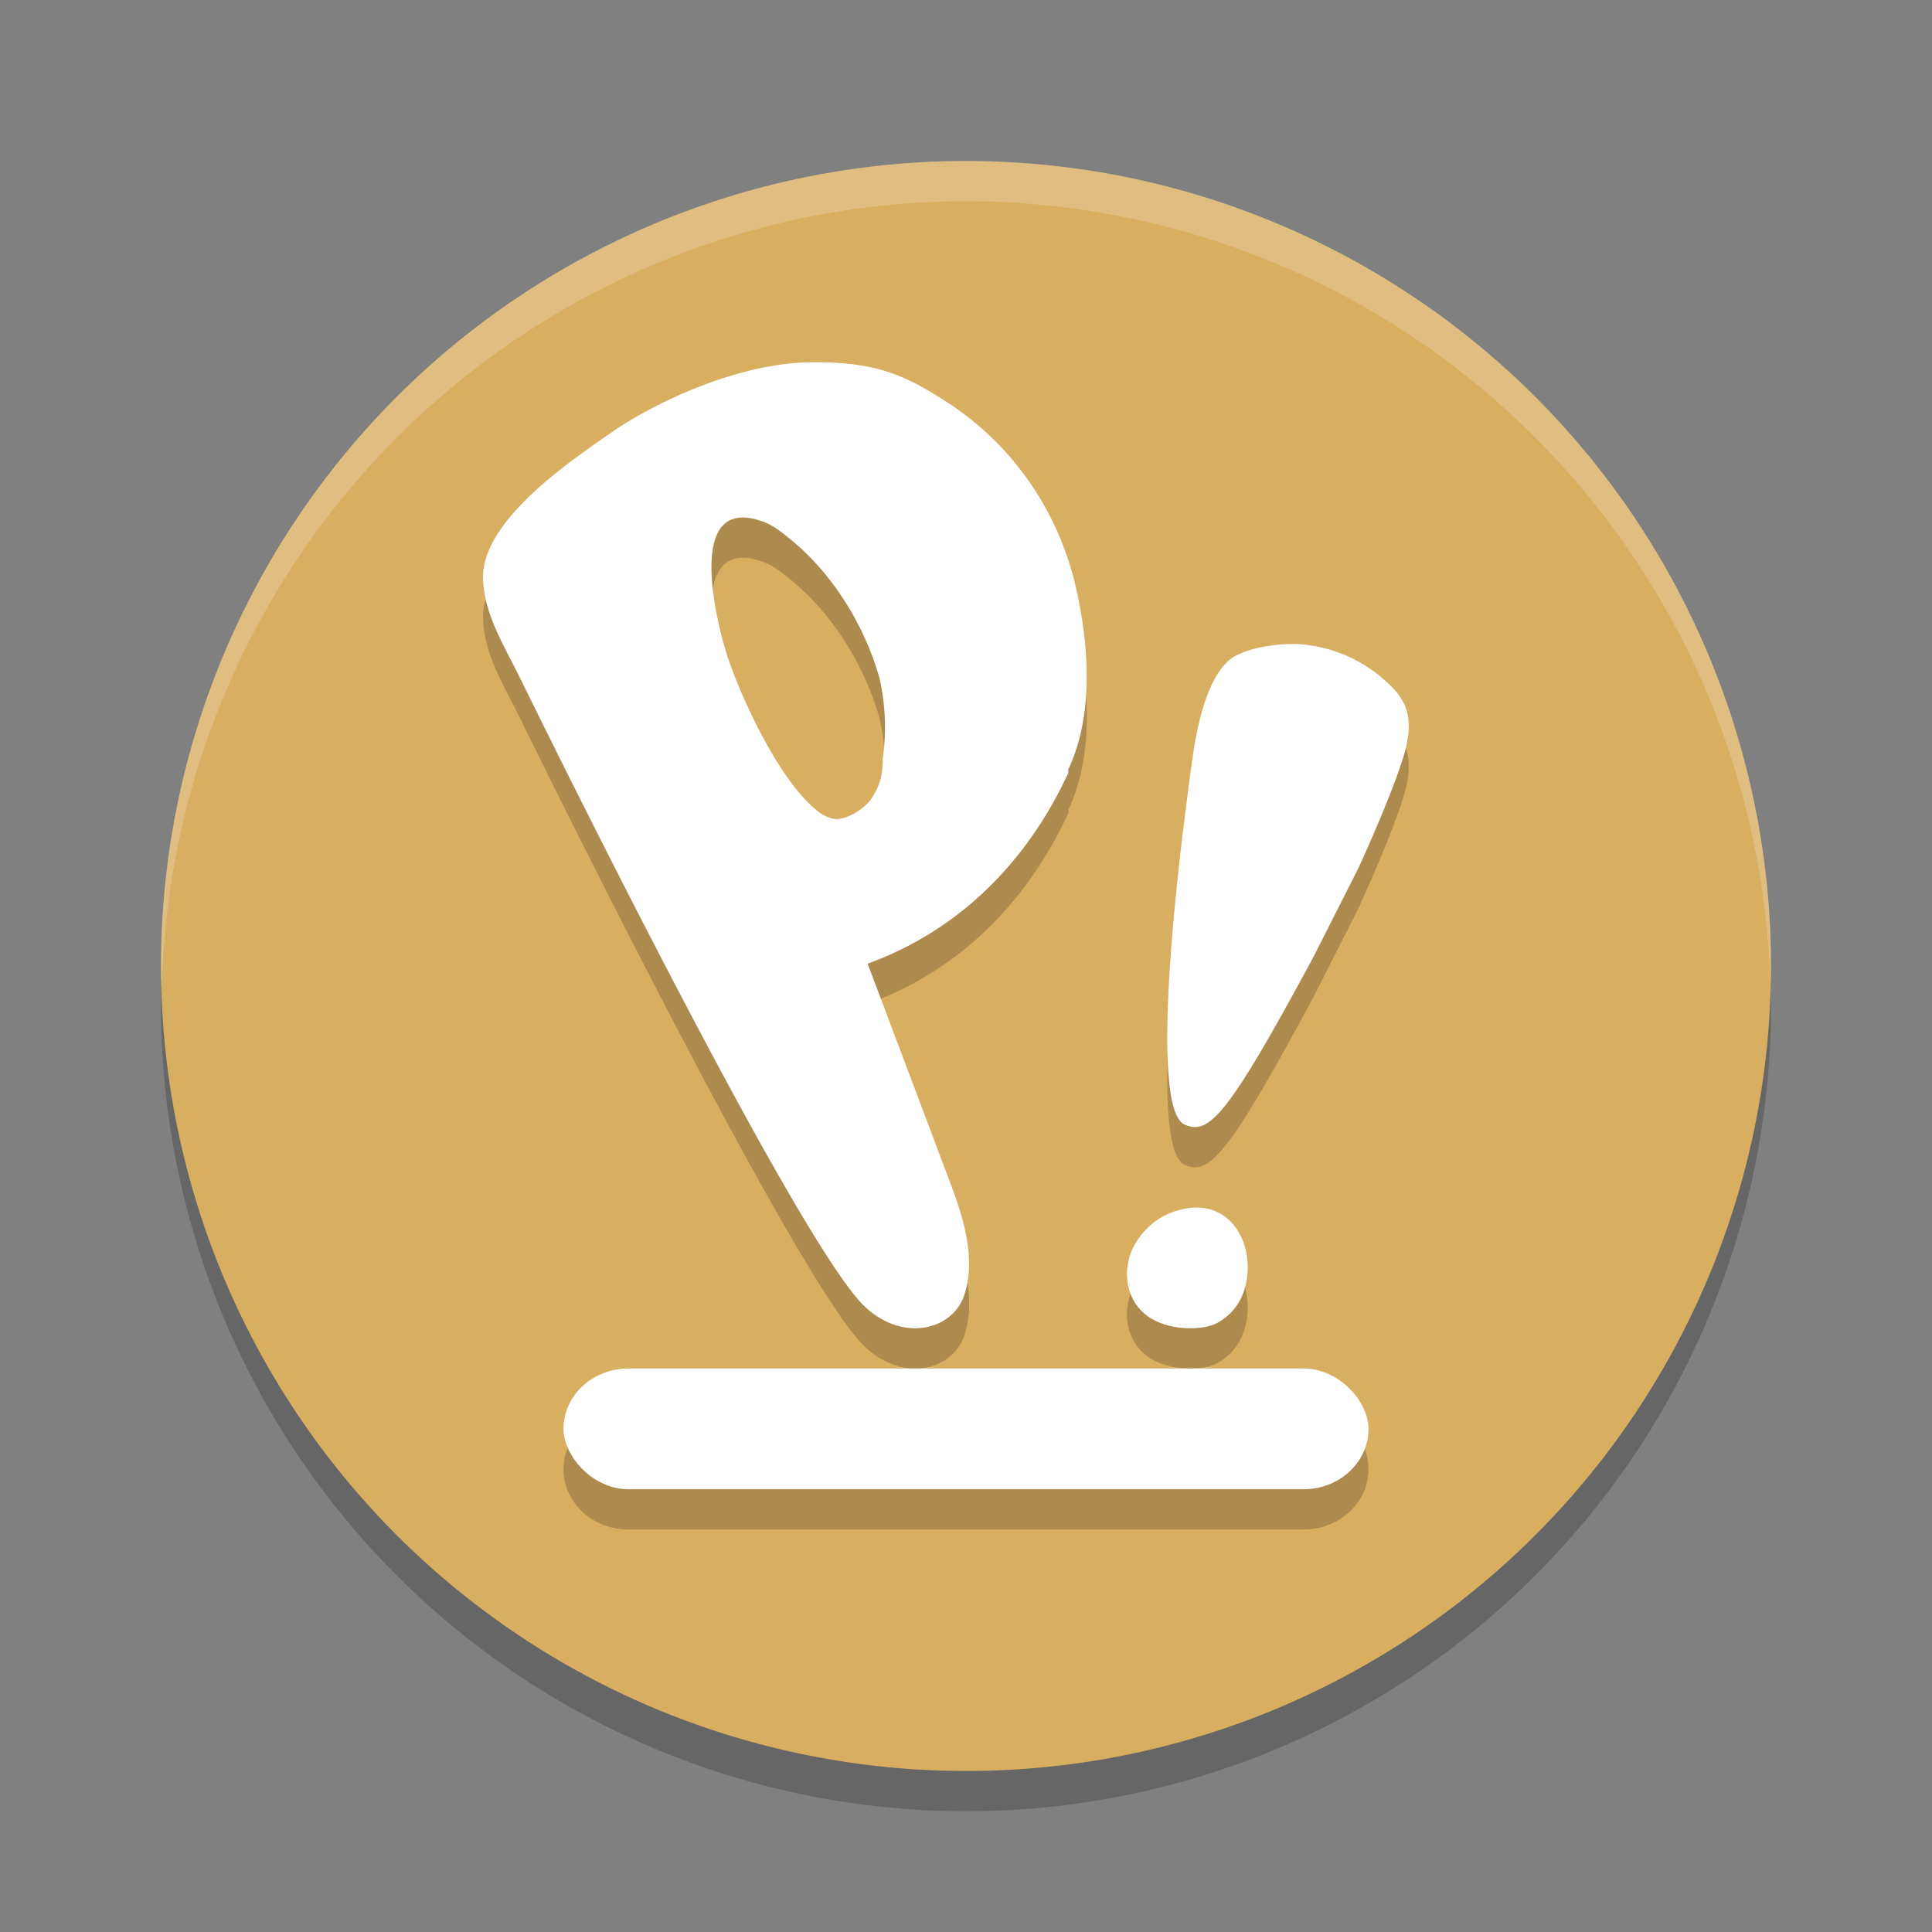 <?xml version="1.0" encoding="UTF-8" standalone="no"?>
<svg
   xmlns:dc="http://purl.org/dc/elements/1.1/"
   xmlns:cc="http://creativecommons.org/ns#"
   xmlns:rdf="http://www.w3.org/1999/02/22-rdf-syntax-ns#"
   xmlns:svg="http://www.w3.org/2000/svg"
   xmlns="http://www.w3.org/2000/svg"
   xmlns:sodipodi="http://sodipodi.sourceforge.net/DTD/sodipodi-0.dtd"
   xmlns:inkscape="http://www.inkscape.org/namespaces/inkscape"
   width="48"
   height="48"
   version="1.1"
   id="svg20"
   sodipodi:docname="pop-os-logo-icon.svg"
   inkscape:version="0.92.5 (2060ec1f9f, 2020-04-08)">
  <rect width="100%" height="100%" fill="#808080" stroke="none"/>
  <defs
     id="defs24" />
  <sodipodi:namedview
     pagecolor="#ffffff"
     bordercolor="#debc7c"
     borderopacity="1"
     objecttolerance="10"
     gridtolerance="10"
     guidetolerance="10"
     inkscape:pageopacity="0"
     inkscape:pageshadow="2"
     inkscape:window-width="640"
     inkscape:window-height="480"
     id="namedview22"
     showgrid="false"
     inkscape:zoom="4.9166667"
     inkscape:cx="-15.661017"
     inkscape:cy="24"
     inkscape:current-layer="svg20" />
  <circle
     style="opacity:0.2"
     cx="24"
     cy="25"
     r="20"
     id="circle2" />
  <circle
     style="fill:#d8ae61;fill-opacity:1"
     cx="24"
     cy="24"
     r="20"
     id="circle4" />
  <path
     style="opacity:0.2;fill:#ffffff"
     d="M 24,4 A 20,20 0 0 0 4,24 20,20 0 0 0 4.021,24.582 20,20 0 0 1 24,5 20,20 0 0 1 43.979,24.418 20,20 0 0 0 44,24 20,20 0 0 0 24,4 Z"
     id="path6" />
  <path
     style="opacity:0.2"
     d="m 20.061,10.002 c -1.787,0.042 -3.823,1.017 -4.861,1.736 -1.039,0.719 -3.158,2.158 -3.199,3.555 0,0.931 0.498,1.692 0.955,2.623 0.457,0.931 6.607,13.458 8.436,15.447 0.956,1.016 2.285,0.72 2.576,-0.211 0.291,-0.931 -0.042,-1.947 -0.416,-2.92 l -1.994,-5.291 c 2.327,-0.846 3.989,-2.582 4.986,-4.74 v -0.084 c 0.499,-1.058 0.623,-2.539 0.207,-4.443 -0.415,-1.904 -1.538,-3.555 -3.117,-4.613 -1.039,-0.677 -1.786,-1.101 -3.572,-1.059 z m -1.49,3.861 c 0.099,0.011 0.207,0.036 0.326,0.076 0.291,0.085 0.54,0.296 0.748,0.465 1.039,0.846 1.829,2.116 2.203,3.428 a 5.318,5.417 0 0 1 0.082,2.031 c 0,0.339 -0.04,0.593 -0.248,0.932 -0.208,0.339 -0.708,0.591 -0.957,0.549 -0.249,-0.042 -0.456,-0.21 -0.664,-0.422 -0.873,-0.889 -1.662,-2.667 -1.953,-3.514 -0.273,-0.793 -1.02,-3.707 0.463,-3.545 z M 32.053,17 c -0.59,0.01 -1.265,0.167 -1.535,0.418 -0.36,0.334 -0.681,1.002 -0.881,2.338 -0.68,4.885 -0.919,8.893 -0.199,9.186 0.6,0.251 1.04,-0.167 3.199,-4.176 l 1.119,-2.213 c 0.44,-0.96 1,-2.296 1.16,-2.922 0.16,-0.626 0.12,-1.129 -0.359,-1.588 A 3.599,3.758 0 0 0 32.596,17.041 C 32.436,17.01 32.25,16.997 32.053,17 Z m -2.301,14 c -0.142,-0.003 -0.295,0.017 -0.461,0.062 -0.639,0.162 -1.097,0.691 -1.234,1.178 -0.137,0.487 -0.045,1.096 0.457,1.461 0.502,0.365 1.371,0.365 1.736,0.162 C 30.615,33.66 30.842,33.336 30.934,32.971 31.173,32.118 30.749,31.017 29.752,31 Z M 15.613,35 C 14.72,35 14,35.669 14,36.5 14,37.331 14.72,38 15.613,38 H 32.387 C 33.28,38 34,37.331 34,36.5 34,35.669 33.28,35 32.387,35 Z"
     id="path8" />
  <g
     id="g18">
    <rect
       style="fill:#ffffff"
       width="20"
       height="3"
       x="14"
       y="34"
       rx="1.613"
       ry="1.5"
       id="rect10" />
    <path
       style="fill:#ffffff"
       d="m 26.542,19.202 c -0.997,2.158 -2.659,3.893 -4.986,4.74 l 1.994,5.29 c 0.374,0.973 0.706,1.989 0.415,2.92 -0.291,0.931 -1.62,1.227 -2.576,0.212 C 19.562,30.375 13.413,17.848 12.956,16.917 12.499,15.986 12,15.224 12,14.293 c 0.042,-1.397 2.161,-2.835 3.199,-3.555 1.039,-0.719 3.075,-1.693 4.861,-1.735 1.787,-0.042 2.534,0.381 3.573,1.058 1.579,1.058 2.701,2.708 3.116,4.613 0.415,1.904 0.291,3.386 -0.208,4.444 m -4.695,-2.285 c -0.374,-1.312 -1.163,-2.582 -2.202,-3.428 -0.208,-0.169 -0.457,-0.381 -0.748,-0.466 -1.911,-0.635 -1.08,2.624 -0.789,3.47 0.291,0.846 1.08,2.624 1.953,3.513 0.208,0.212 0.415,0.381 0.665,0.423 0.249,0.042 0.748,-0.212 0.956,-0.55 0.208,-0.339 0.249,-0.592 0.249,-0.931 a 5.318,5.417 0 0 0 -0.083,-2.031 z"
       id="path12" />
    <path
       style="fill:#ffffff"
       d="m 30.935,31.971 c -0.091,0.365 -0.32,0.69 -0.685,0.893 -0.365,0.203 -1.233,0.203 -1.735,-0.162 -0.502,-0.365 -0.594,-0.974 -0.457,-1.461 0.137,-0.487 0.594,-1.015 1.233,-1.177 1.324,-0.365 1.918,0.934 1.644,1.908 z"
       id="path14" />
    <path
       style="fill:#ffffff"
       d="m 29.438,27.942 c -0.72,-0.292 -0.48,-4.301 0.2,-9.186 0.2,-1.336 0.52,-2.004 0.88,-2.338 0.36,-0.334 1.439,-0.501 2.079,-0.376 a 3.599,3.758 0 0 1 1.959,1.002 c 0.48,0.459 0.52,0.96 0.36,1.587 -0.16,0.626 -0.72,1.963 -1.16,2.923 l -1.12,2.213 c -2.159,4.009 -2.599,4.426 -3.199,4.176 z"
       id="path16" />
  </g>
</svg>
